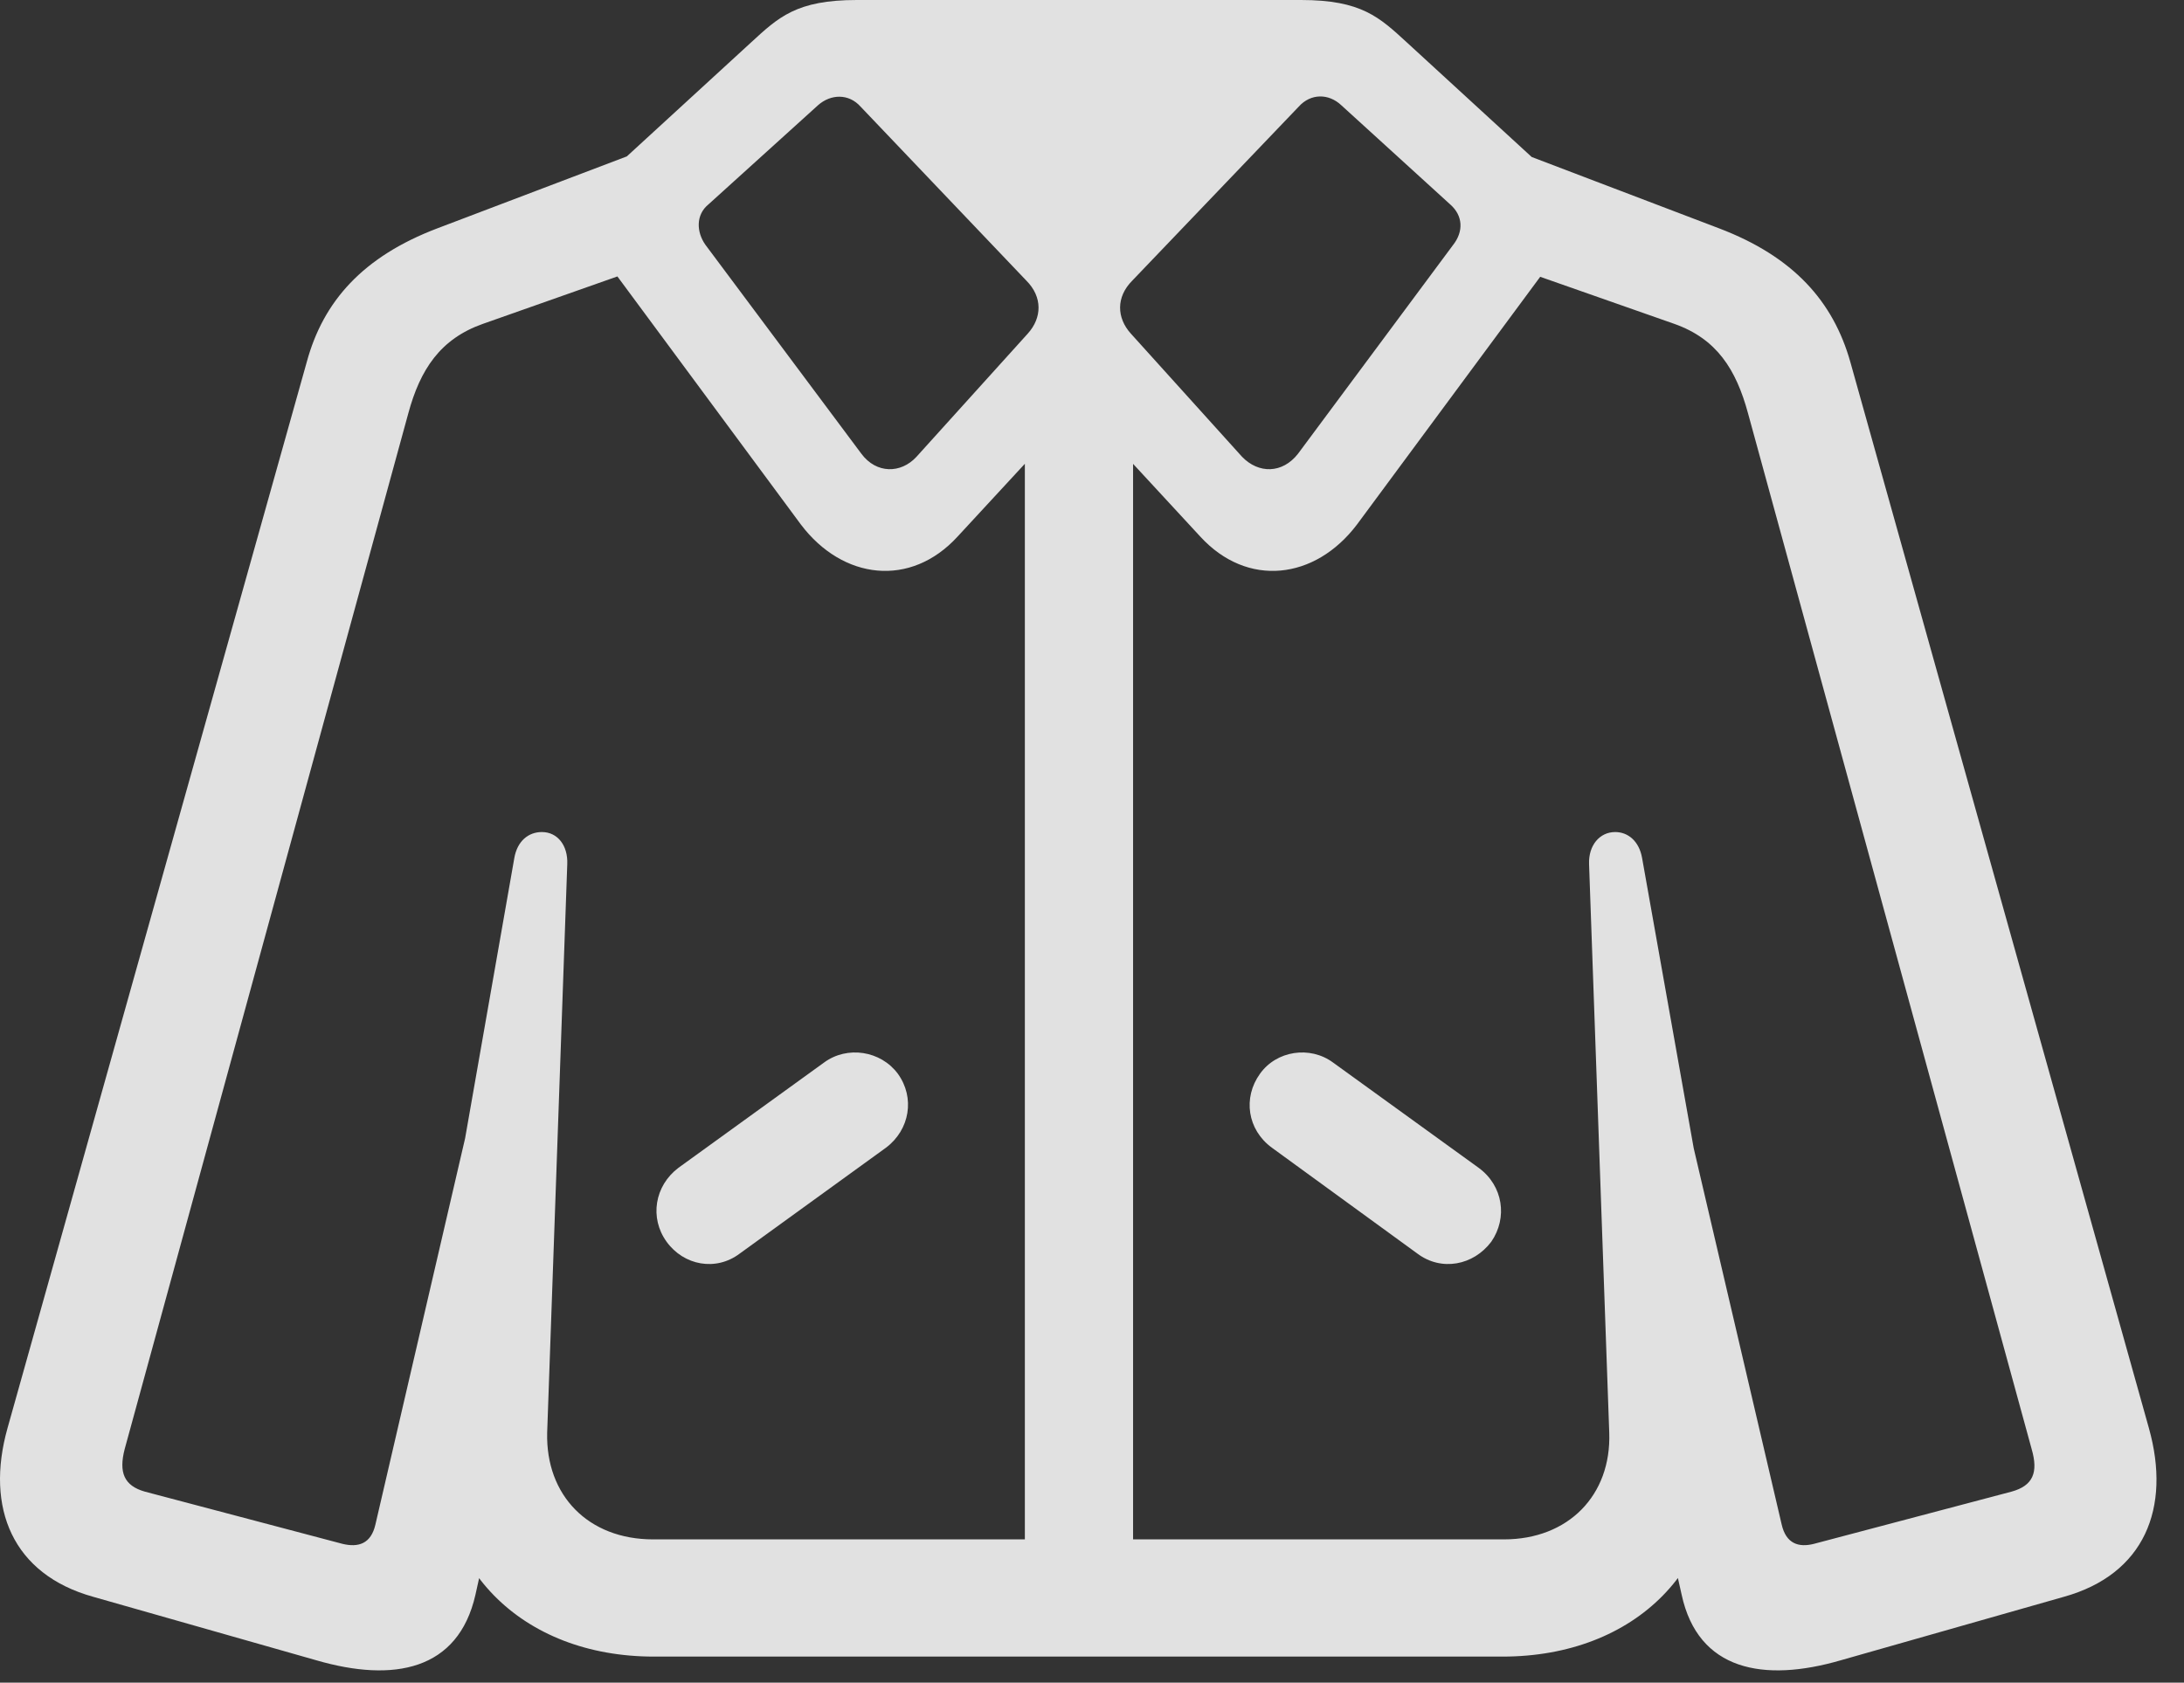<?xml version="1.0" encoding="UTF-8"?>
<!--Generator: Apple Native CoreSVG 326-->
<!DOCTYPE svg
PUBLIC "-//W3C//DTD SVG 1.1//EN"
       "http://www.w3.org/Graphics/SVG/1.1/DTD/svg11.dtd">
<svg version="1.1" xmlns="http://www.w3.org/2000/svg" xmlns:xlink="http://www.w3.org/1999/xlink" viewBox="0 0 28.575 22.021">
 <rect x="0" y="0" width="28.575" height="22.021" fill="#333333" stroke="none"/>
 <g>
  <rect height="22.021" opacity="0" width="28.575" x="0" y="0"/>
  <path d="M8.555 21.68L19.659 21.68C21.397 21.68 22.588 20.508 22.432 18.809L22.168 16.016L22.178 15.127L21.485 11.23C21.446 11.006 21.299 10.889 21.133 10.889C20.928 10.889 20.782 11.065 20.791 11.309L21.055 18.75C21.084 19.57 20.518 20.146 19.678 20.146L8.545 20.146C7.696 20.146 7.139 19.57 7.159 18.75L7.422 11.309C7.432 11.065 7.295 10.889 7.09 10.889C6.914 10.889 6.768 11.006 6.729 11.23L6.045 15.127L6.055 16.016L5.782 18.809C5.635 20.508 6.826 21.68 8.555 21.68ZM4.141 21.729C5.147 22.021 5.996 21.865 6.221 20.869L6.934 17.646L6.27 14.102L4.912 19.951C4.854 20.205 4.688 20.254 4.483 20.205L1.895 19.521C1.621 19.443 1.553 19.268 1.631 18.965L5.342 5.41C5.498 4.834 5.762 4.434 6.319 4.238L8.477 3.477L8.809 1.816L5.723 2.988C4.746 3.359 4.229 3.945 4.014 4.736L0.098 18.691C-0.195 19.736 0.166 20.605 1.221 20.898ZM13.409 21.172L14.825 21.172L14.825 5.254L13.409 5.254ZM24.082 21.729L27.002 20.898C28.057 20.605 28.409 19.736 28.116 18.691L24.209 4.736C23.985 3.945 23.467 3.359 22.491 2.988L19.414 1.816L19.737 3.477L21.905 4.238C22.461 4.434 22.715 4.834 22.871 5.41L26.582 18.965C26.67 19.268 26.602 19.443 26.319 19.521L23.731 20.205C23.535 20.254 23.369 20.205 23.311 19.951L21.944 14.102L21.28 17.646L22.002 20.869C22.217 21.865 23.076 22.021 24.082 21.729ZM12.53 7.021L14.424 4.971L13.809 4.971L15.703 7.021C16.319 7.695 17.207 7.588 17.754 6.865L20.274 3.457C20.537 3.086 20.625 2.598 20.323 2.314L18.409 0.557C18.047 0.225 17.813 0 17.022 0L11.211 0C10.42 0 10.186 0.225 9.825 0.557L7.91 2.314C7.608 2.598 7.696 3.086 7.959 3.457L10.479 6.865C11.026 7.588 11.914 7.695 12.53 7.021ZM11.992 5.977C11.787 6.201 11.465 6.201 11.27 5.938L9.229 3.203C9.112 3.037 9.102 2.812 9.268 2.676L10.703 1.377C10.869 1.23 11.104 1.221 11.26 1.396L13.428 3.672C13.643 3.887 13.633 4.16 13.448 4.365ZM16.25 5.977L14.795 4.365C14.61 4.16 14.6 3.887 14.815 3.672L16.992 1.396C17.149 1.221 17.383 1.221 17.549 1.377L18.975 2.676C19.141 2.822 19.151 3.027 19.014 3.203L16.983 5.938C16.778 6.201 16.465 6.201 16.25 5.977ZM9.678 16.406L11.592 15.02C11.905 14.785 11.973 14.365 11.748 14.053C11.524 13.75 11.084 13.682 10.781 13.906L8.877 15.283C8.565 15.518 8.496 15.938 8.721 16.25C8.946 16.562 9.366 16.641 9.678 16.406ZM18.545 16.406C18.858 16.641 19.278 16.562 19.512 16.25C19.727 15.938 19.668 15.518 19.346 15.283L17.442 13.906C17.139 13.682 16.7 13.75 16.485 14.053C16.26 14.365 16.319 14.785 16.641 15.02Z" fill="white" fill-opacity="0.85"/>
 </g>
</svg>
